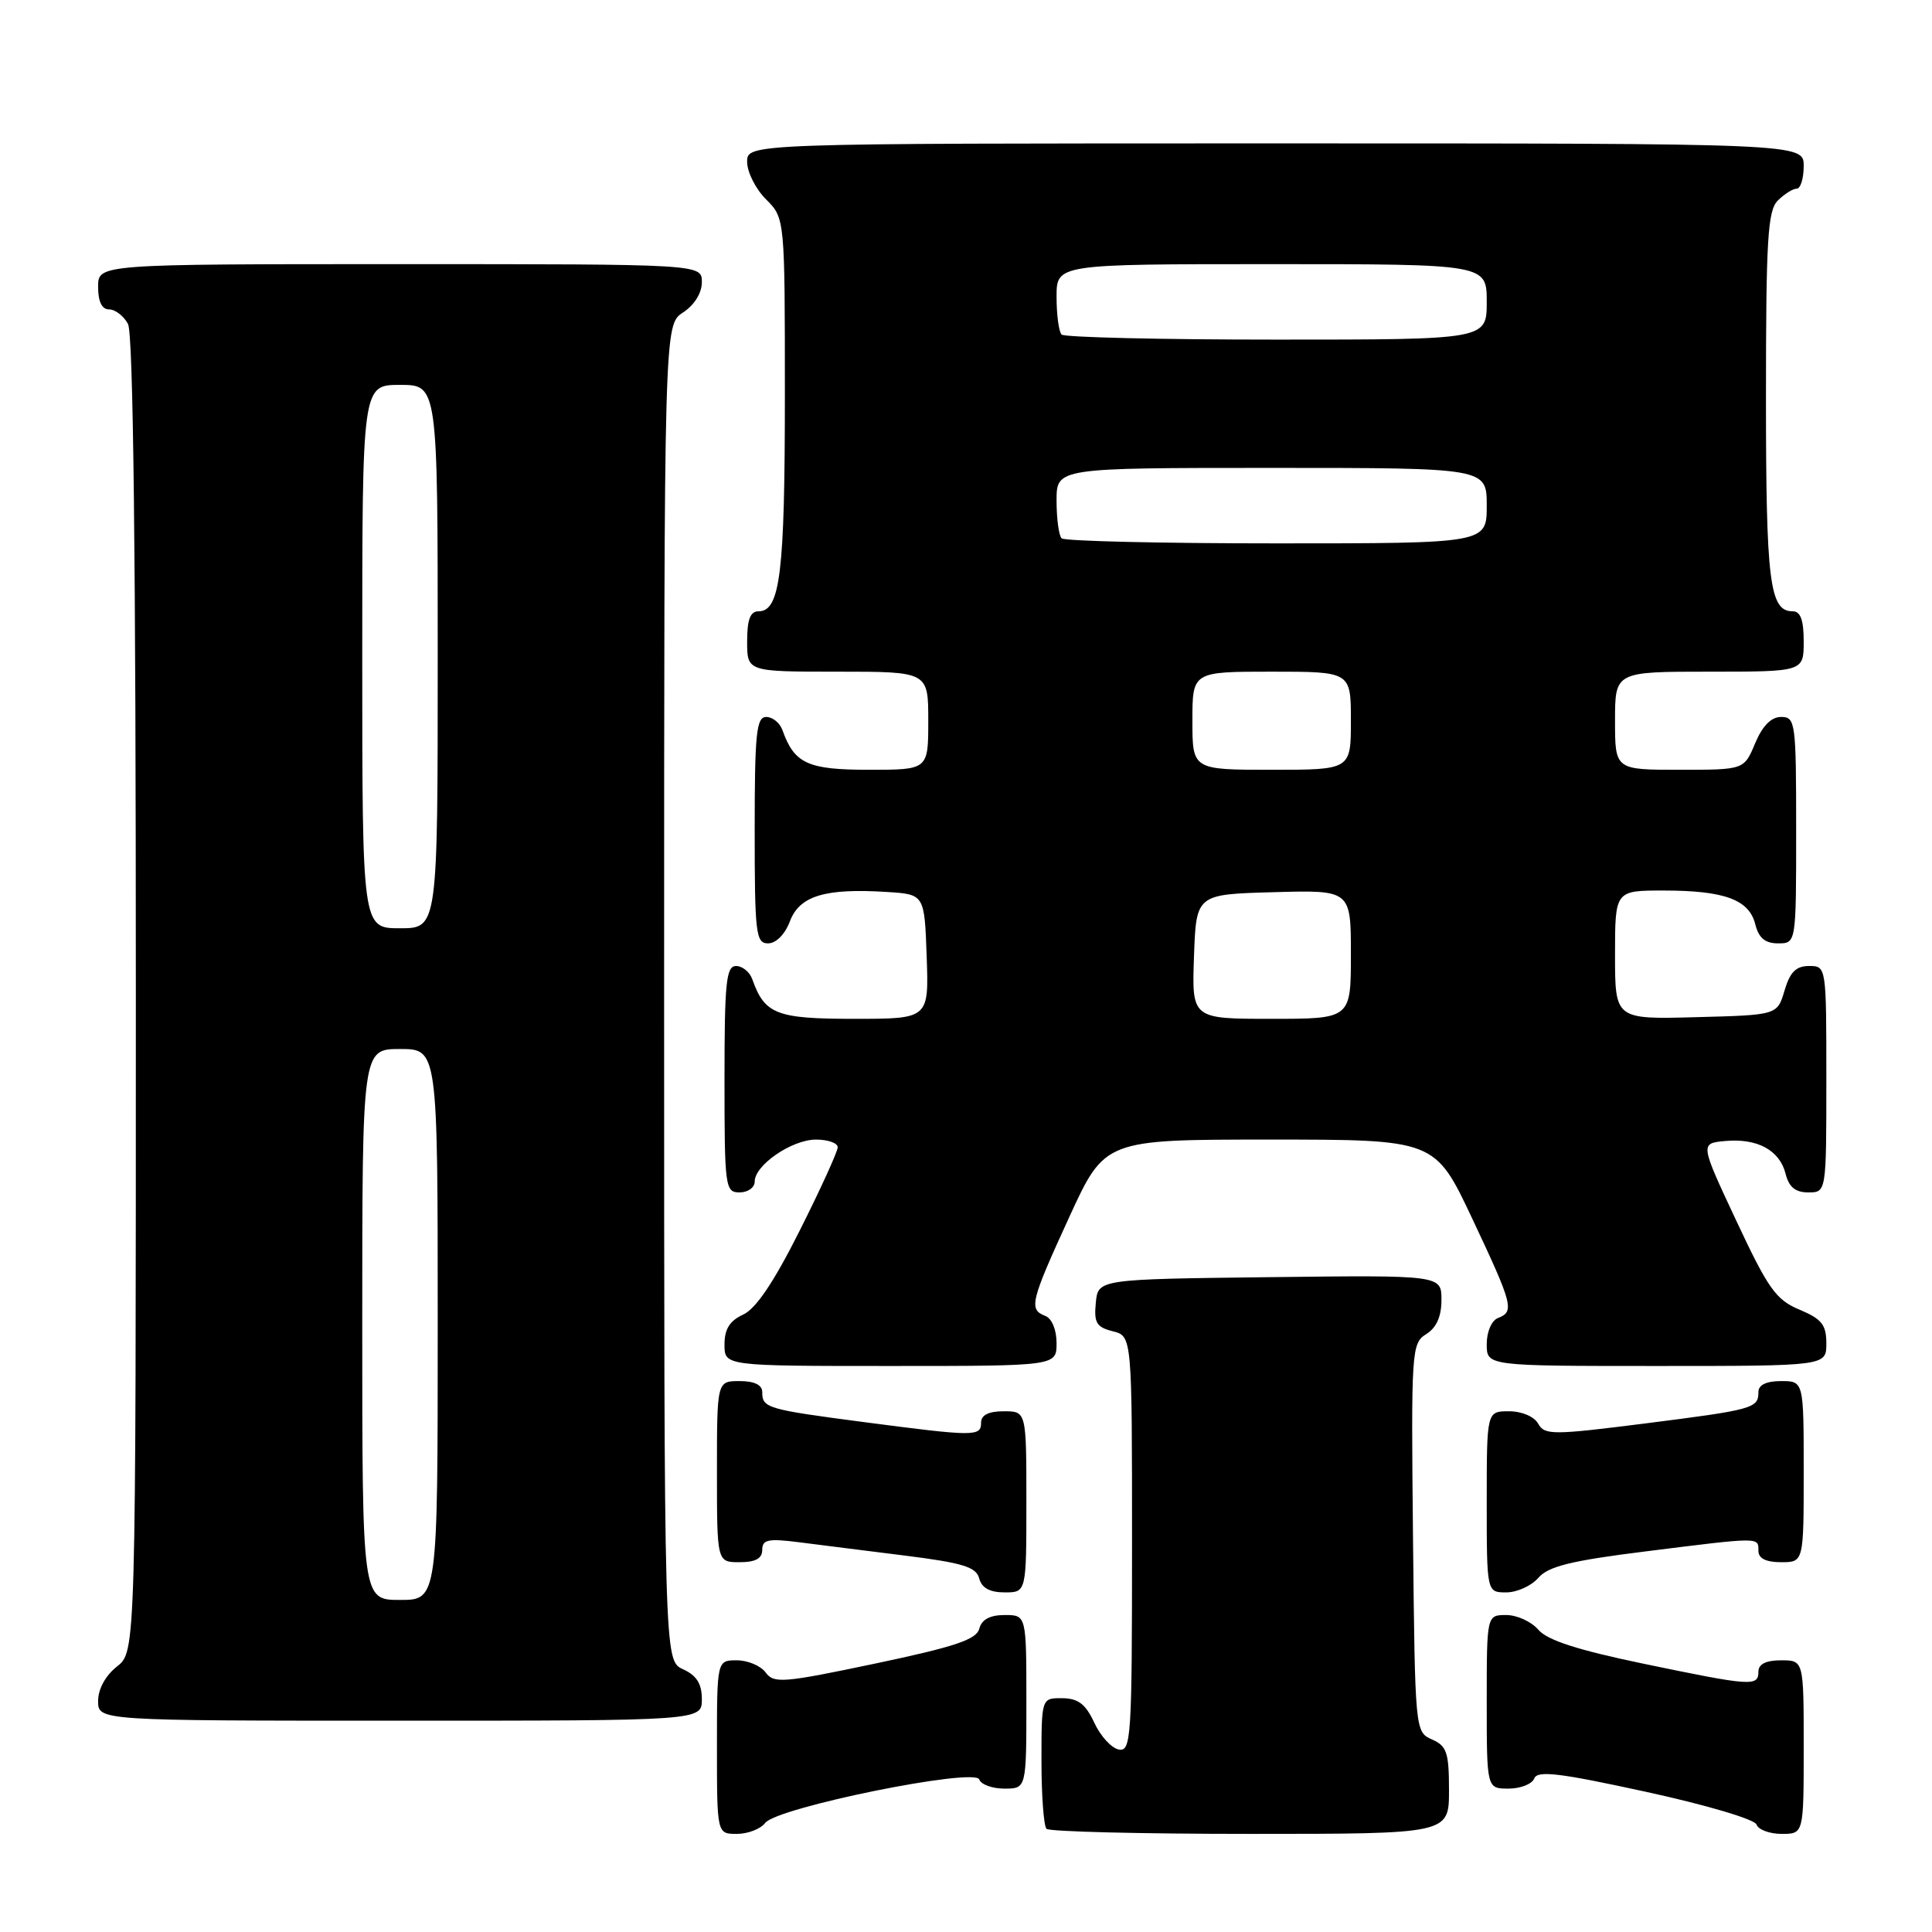 <?xml version="1.0" encoding="UTF-8" standalone="no"?>
<!DOCTYPE svg PUBLIC "-//W3C//DTD SVG 1.1//EN" "http://www.w3.org/Graphics/SVG/1.1/DTD/svg11.dtd" >
<svg xmlns="http://www.w3.org/2000/svg" xmlns:xlink="http://www.w3.org/1999/xlink" version="1.1" viewBox="0 0 256 256">
 <g >
 <path fill="currentColor"
d=" M 101.39 241.55 C 102.96 239.49 129.22 234.17 129.76 235.79 C 129.99 236.46 131.48 237.00 133.08 237.00 C 136.00 237.00 136.00 237.00 136.00 225.50 C 136.00 214.00 136.00 214.00 133.12 214.00 C 131.17 214.00 130.08 214.59 129.76 215.81 C 129.38 217.25 126.56 218.20 115.97 220.43 C 103.81 222.99 102.54 223.10 101.46 221.62 C 100.81 220.73 99.09 220.00 97.64 220.00 C 95.00 220.00 95.00 220.00 95.00 231.50 C 95.00 243.00 95.00 243.00 97.64 243.00 C 99.09 243.00 100.78 242.35 101.39 241.55 Z  M 192.00 237.24 C 192.00 232.22 191.71 231.35 189.75 230.49 C 187.51 229.50 187.50 229.38 187.23 203.77 C 186.98 178.90 187.03 178.00 188.98 176.78 C 190.34 175.93 191.00 174.45 191.00 172.24 C 191.00 168.96 191.00 168.96 168.25 169.23 C 145.50 169.50 145.50 169.50 145.20 172.63 C 144.94 175.27 145.29 175.86 147.45 176.40 C 150.00 177.04 150.00 177.04 150.00 204.59 C 150.00 230.29 149.88 232.12 148.25 231.82 C 147.29 231.65 145.82 230.05 145.00 228.27 C 143.85 225.79 142.86 225.04 140.75 225.02 C 138.00 225.00 138.00 225.00 138.00 233.33 C 138.00 237.92 138.30 241.97 138.67 242.33 C 139.03 242.70 151.18 243.00 165.67 243.00 C 192.00 243.00 192.00 243.00 192.00 237.24 Z  M 239.00 231.50 C 239.00 220.00 239.00 220.00 236.00 220.00 C 234.00 220.00 233.00 220.50 233.00 221.50 C 233.00 223.49 232.09 223.43 217.77 220.45 C 209.06 218.64 205.02 217.34 203.84 215.95 C 202.93 214.88 201.01 214.00 199.59 214.00 C 197.00 214.00 197.00 214.00 197.00 225.50 C 197.00 237.00 197.00 237.00 199.89 237.00 C 201.48 237.00 203.02 236.39 203.30 235.65 C 203.72 234.57 206.62 234.92 218.08 237.42 C 226.04 239.15 232.52 241.07 232.75 241.76 C 232.98 242.44 234.48 243.00 236.08 243.00 C 239.00 243.00 239.00 243.00 239.00 231.50 Z  M 93.00 225.16 C 93.00 223.10 92.31 222.01 90.50 221.18 C 88.00 220.04 88.00 220.04 88.00 131.54 C 88.00 43.05 88.00 43.05 90.50 41.41 C 92.01 40.42 93.00 38.83 93.00 37.38 C 93.00 35.00 93.00 35.00 53.00 35.00 C 13.00 35.00 13.00 35.00 13.00 38.00 C 13.00 39.97 13.50 41.00 14.46 41.00 C 15.27 41.00 16.40 41.87 16.96 42.93 C 17.66 44.23 18.00 73.81 18.00 131.86 C 18.00 218.85 18.00 218.85 15.50 220.82 C 13.98 222.02 13.00 223.81 13.00 225.39 C 13.00 228.00 13.00 228.00 53.00 228.00 C 93.00 228.00 93.00 228.00 93.00 225.16 Z  M 136.00 199.00 C 136.00 187.00 136.00 187.00 133.00 187.00 C 131.00 187.00 130.00 187.50 130.00 188.50 C 130.00 190.37 129.18 190.36 114.51 188.44 C 101.56 186.74 101.00 186.57 101.00 184.44 C 101.00 183.51 99.95 183.00 98.00 183.00 C 95.00 183.00 95.00 183.00 95.00 195.00 C 95.00 207.00 95.00 207.00 98.00 207.00 C 100.11 207.00 101.00 206.51 101.00 205.37 C 101.00 204.01 101.78 203.84 105.75 204.34 C 108.36 204.68 114.72 205.47 119.88 206.12 C 127.59 207.09 129.35 207.63 129.75 209.15 C 130.08 210.41 131.15 211.00 133.12 211.00 C 136.00 211.00 136.00 211.00 136.00 199.00 Z  M 203.84 209.07 C 205.15 207.55 208.17 206.80 218.04 205.57 C 233.35 203.65 233.00 203.66 233.00 205.50 C 233.00 206.50 234.00 207.00 236.00 207.00 C 239.00 207.00 239.00 207.00 239.00 195.00 C 239.00 183.00 239.00 183.00 236.00 183.00 C 234.05 183.00 233.00 183.51 233.00 184.44 C 233.00 186.61 232.35 186.79 218.03 188.61 C 205.70 190.17 204.68 190.17 203.82 188.65 C 203.29 187.70 201.65 187.00 199.95 187.00 C 197.00 187.00 197.00 187.00 197.00 199.00 C 197.00 211.00 197.00 211.00 199.59 211.00 C 201.01 211.00 202.93 210.13 203.84 209.07 Z  M 140.00 177.97 C 140.00 176.20 139.38 174.70 138.50 174.36 C 136.29 173.51 136.54 172.48 141.69 161.25 C 146.40 151.00 146.40 151.00 168.27 151.00 C 190.14 151.00 190.14 151.00 195.07 161.45 C 200.47 172.91 200.70 173.79 198.50 174.64 C 197.64 174.97 197.00 176.46 197.00 178.11 C 197.00 181.00 197.00 181.00 219.50 181.00 C 242.00 181.00 242.00 181.00 242.00 178.01 C 242.00 175.54 241.39 174.77 238.45 173.54 C 235.33 172.24 234.30 170.79 230.08 161.78 C 225.26 151.50 225.26 151.50 228.59 151.19 C 232.85 150.80 235.81 152.40 236.60 155.53 C 237.04 157.30 237.90 158.00 239.61 158.00 C 242.00 158.00 242.00 158.00 242.00 143.00 C 242.00 128.03 242.00 128.00 239.71 128.00 C 237.98 128.00 237.18 128.81 236.46 131.25 C 235.50 134.50 235.50 134.50 224.75 134.78 C 214.00 135.07 214.00 135.07 214.00 126.53 C 214.00 118.00 214.00 118.00 220.43 118.00 C 228.49 118.00 231.76 119.20 232.58 122.46 C 233.04 124.29 233.88 125.00 235.61 125.00 C 238.00 125.00 238.00 125.00 238.00 110.00 C 238.00 95.70 237.91 95.00 236.01 95.00 C 234.69 95.00 233.54 96.17 232.56 98.50 C 231.10 102.00 231.10 102.00 222.55 102.00 C 214.00 102.00 214.00 102.00 214.00 95.50 C 214.00 89.00 214.00 89.00 226.50 89.00 C 239.00 89.00 239.00 89.00 239.00 85.00 C 239.00 82.15 238.58 81.00 237.54 81.00 C 234.48 81.00 234.00 77.12 234.00 52.64 C 234.00 31.70 234.23 27.91 235.57 26.57 C 236.44 25.71 237.56 25.00 238.07 25.00 C 238.58 25.00 239.00 23.65 239.00 22.00 C 239.00 19.00 239.00 19.00 169.00 19.00 C 99.00 19.00 99.00 19.00 99.00 21.45 C 99.00 22.80 100.12 25.03 101.50 26.41 C 104.00 28.91 104.00 28.91 104.00 52.39 C 104.00 75.89 103.38 81.00 100.52 81.00 C 99.41 81.00 99.00 82.08 99.00 85.00 C 99.00 89.00 99.00 89.00 111.00 89.00 C 123.00 89.00 123.00 89.00 123.00 95.50 C 123.00 102.00 123.00 102.00 115.15 102.00 C 107.03 102.00 105.26 101.19 103.68 96.75 C 103.34 95.79 102.37 95.00 101.53 95.00 C 100.22 95.00 100.00 97.20 100.00 110.00 C 100.00 123.72 100.15 125.00 101.78 125.00 C 102.83 125.00 104.02 123.80 104.67 122.07 C 105.94 118.70 109.34 117.67 117.50 118.19 C 122.50 118.50 122.50 118.50 122.79 126.75 C 123.08 135.00 123.08 135.00 113.20 135.00 C 102.87 135.00 101.33 134.40 99.68 129.75 C 99.34 128.79 98.37 128.00 97.53 128.00 C 96.22 128.00 96.00 130.20 96.00 143.00 C 96.00 157.33 96.09 158.00 98.00 158.00 C 99.10 158.00 100.00 157.36 100.00 156.57 C 100.00 154.38 104.93 151.00 108.13 151.00 C 109.71 151.00 111.00 151.46 111.00 152.02 C 111.00 152.58 108.74 157.54 105.97 163.05 C 102.54 169.89 100.16 173.42 98.47 174.19 C 96.69 175.01 96.00 176.11 96.00 178.16 C 96.00 181.00 96.00 181.00 118.00 181.00 C 140.00 181.00 140.00 181.00 140.00 177.97 Z  M 48.00 175.50 C 48.00 139.00 48.00 139.00 53.00 139.00 C 58.00 139.00 58.00 139.00 58.00 175.50 C 58.00 212.00 58.00 212.00 53.00 212.00 C 48.00 212.00 48.00 212.00 48.00 175.50 Z  M 48.00 87.00 C 48.00 51.00 48.00 51.00 53.00 51.00 C 58.00 51.00 58.00 51.00 58.00 87.00 C 58.00 123.00 58.00 123.00 53.00 123.00 C 48.00 123.00 48.00 123.00 48.00 87.00 Z  M 158.21 126.75 C 158.50 118.50 158.50 118.50 168.75 118.22 C 179.00 117.93 179.00 117.93 179.00 126.47 C 179.00 135.00 179.00 135.00 168.46 135.00 C 157.92 135.00 157.92 135.00 158.21 126.75 Z  M 158.00 95.50 C 158.00 89.00 158.00 89.00 168.50 89.00 C 179.00 89.00 179.00 89.00 179.00 95.50 C 179.00 102.00 179.00 102.00 168.50 102.00 C 158.00 102.00 158.00 102.00 158.00 95.50 Z  M 140.67 71.33 C 140.30 70.97 140.00 68.72 140.00 66.33 C 140.00 62.00 140.00 62.00 168.50 62.00 C 197.00 62.00 197.00 62.00 197.00 67.00 C 197.00 72.00 197.00 72.00 169.17 72.00 C 153.86 72.00 141.03 71.70 140.67 71.33 Z  M 140.67 44.33 C 140.30 43.97 140.00 41.72 140.00 39.33 C 140.00 35.00 140.00 35.00 168.50 35.00 C 197.00 35.00 197.00 35.00 197.00 40.00 C 197.00 45.00 197.00 45.00 169.17 45.00 C 153.86 45.00 141.03 44.70 140.67 44.33 Z "/>
</g>
</svg>